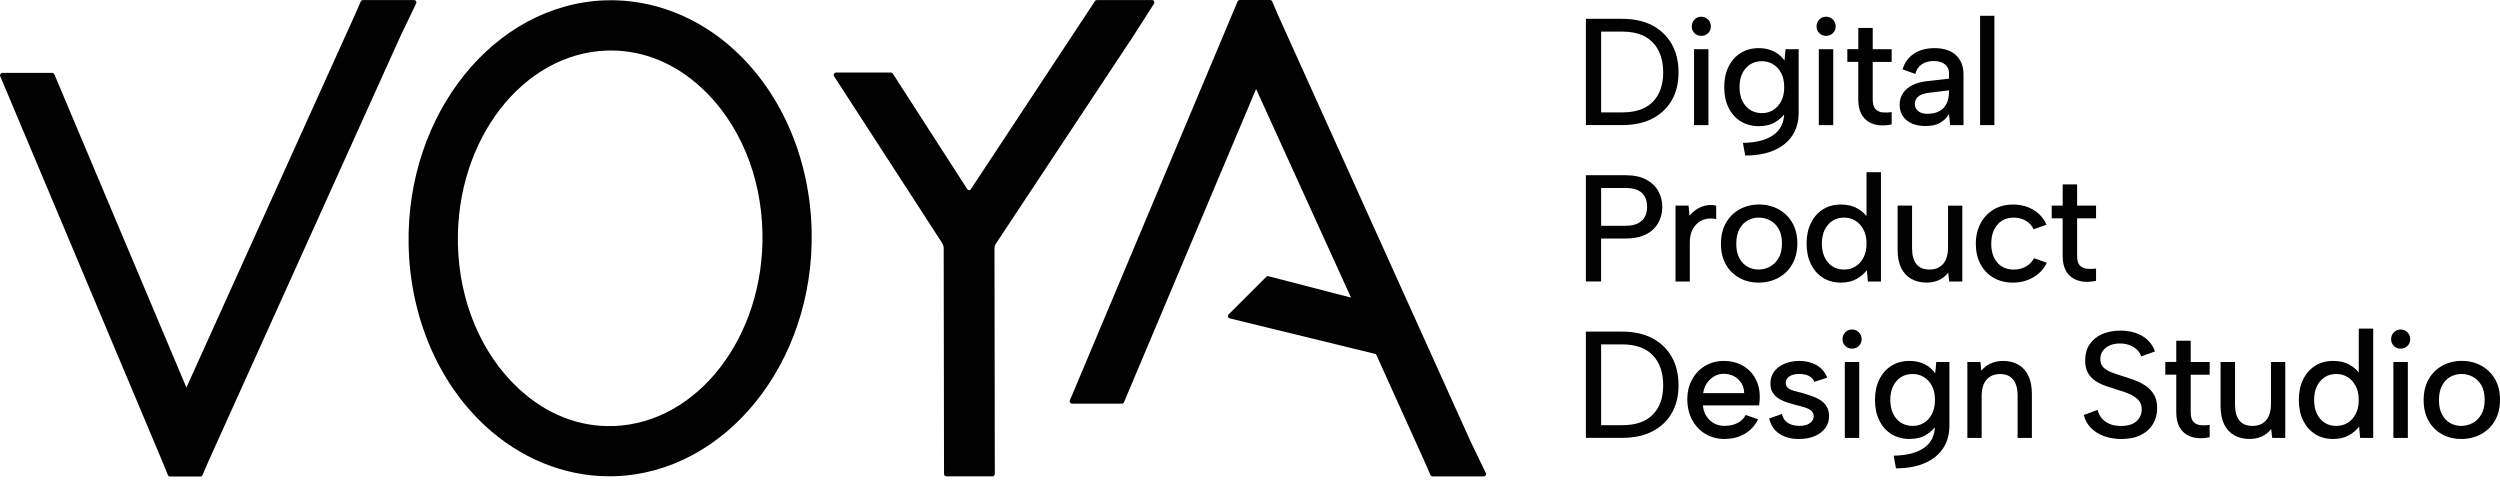 <svg width="184" height="36" viewBox="0 0 184 36" fill="none" xmlns="http://www.w3.org/2000/svg">
<g clip-path="url(#clip0_40_2)">
<path d="M54.123 3.744C51.415 1.231 48.016 -0.087 44.554 0.024C36.381 0.303 29.886 8.374 30.074 18.02C30.176 23.258 32.224 28.11 35.693 31.329C38.283 33.731 41.529 35.055 44.836 35.055C44.977 35.055 45.117 35.055 45.258 35.049C53.428 34.773 59.927 26.696 59.738 17.047C59.636 11.812 57.588 6.96 54.12 3.744H54.123ZM45.159 31.353C42.629 31.449 40.212 30.491 38.172 28.601C35.411 26.04 33.782 22.15 33.701 17.927C33.554 10.302 38.466 3.929 44.653 3.723C44.758 3.72 44.863 3.717 44.968 3.717C47.39 3.717 49.699 4.672 51.646 6.478C54.407 9.039 56.036 12.926 56.117 17.145C56.264 24.773 51.349 31.146 45.162 31.356L45.159 31.353Z" fill="#010101"/>
<path d="M30.619 0.084C30.586 0.033 30.529 0.003 30.47 0.003H26.714C26.645 0.003 26.579 0.042 26.552 0.108L26.112 1.114L13.719 28.523L4.001 5.472C3.974 5.406 3.908 5.364 3.839 5.364H0.177C0.117 5.364 0.063 5.394 0.03 5.442C-0.003 5.489 -0.009 5.552 0.015 5.606L11.934 33.928L12.354 34.962C12.381 35.028 12.447 35.072 12.518 35.072H14.744C14.816 35.072 14.878 35.031 14.905 34.965L15.337 33.961L29.478 2.65L30.628 0.254C30.655 0.201 30.652 0.135 30.619 0.084Z" fill="#010101"/>
<path d="M109.357 34.821L108.213 32.443L94.071 1.126L93.634 0.108C93.607 0.042 93.544 0 93.472 0H91.247C91.175 0 91.112 0.045 91.085 0.111L78.743 29.466C78.719 29.52 78.725 29.583 78.758 29.631C78.791 29.679 78.845 29.709 78.905 29.709H82.565C82.637 29.709 82.7 29.667 82.727 29.601L92.448 6.55L99.435 21.904L93.364 20.332C93.304 20.317 93.238 20.332 93.196 20.377L90.429 23.141C90.384 23.186 90.366 23.252 90.384 23.312C90.402 23.372 90.45 23.42 90.513 23.435L101.097 26.019L101.271 26.055L104.837 33.944L105.284 34.959C105.311 35.022 105.373 35.064 105.445 35.064H109.201C109.261 35.064 109.318 35.031 109.351 34.98C109.384 34.929 109.387 34.863 109.36 34.809L109.357 34.821Z" fill="#010101"/>
<path d="M83.185 3.007L84.934 0.275C84.97 0.222 84.973 0.153 84.94 0.096C84.91 0.039 84.85 0.003 84.787 0.003H80.738C80.678 0.003 80.621 0.03 80.588 0.081L71.451 13.929C71.391 14.022 71.256 14.019 71.196 13.929L65.713 5.421C65.68 5.37 65.626 5.34 65.566 5.34H61.538C61.472 5.343 61.412 5.379 61.382 5.436C61.349 5.492 61.352 5.561 61.388 5.615L69.34 17.885C69.417 18.005 69.456 18.143 69.456 18.283L69.48 34.881C69.48 34.977 69.558 35.054 69.654 35.057H73.041C73.089 35.057 73.134 35.04 73.167 35.007C73.2 34.974 73.218 34.929 73.218 34.881L73.194 18.283C73.194 18.158 73.23 18.035 73.299 17.933L83.176 3.01L83.185 3.007Z" fill="#010101"/>
<path d="M119.404 1.386C120.255 1.386 120.986 1.548 121.599 1.866C122.213 2.186 122.69 2.641 123.031 3.228C123.369 3.818 123.54 4.516 123.54 5.328C123.54 6.139 123.369 6.822 123.031 7.4C122.693 7.978 122.216 8.421 121.599 8.736C120.986 9.047 120.252 9.206 119.404 9.206H116.721V1.386H119.404ZM119.404 8.272C120.387 8.272 121.135 8.014 121.644 7.496C122.154 6.978 122.411 6.259 122.411 5.334C122.411 4.408 122.157 3.66 121.644 3.126C121.135 2.593 120.387 2.327 119.404 2.327H117.841V8.272H119.404Z" fill="#010101"/>
<path d="M125.217 2.639C125.017 2.639 124.849 2.573 124.714 2.438C124.579 2.303 124.513 2.141 124.513 1.947C124.513 1.752 124.579 1.575 124.714 1.438C124.849 1.3 125.017 1.231 125.217 1.231C125.418 1.231 125.577 1.3 125.714 1.438C125.852 1.575 125.921 1.746 125.921 1.947C125.921 2.147 125.852 2.303 125.714 2.438C125.577 2.573 125.412 2.639 125.217 2.639ZM124.681 3.621H125.741V9.209H124.681V3.621Z" fill="#010101"/>
<path d="M131.42 3.621H132.381V8.293C132.381 8.948 132.225 9.511 131.911 9.982C131.599 10.452 131.15 10.811 130.563 11.066C129.979 11.32 129.272 11.446 128.446 11.446L128.278 10.518C129.275 10.497 130.033 10.296 130.548 9.919C131.063 9.541 131.318 8.999 131.318 8.293V8.236L131.441 8.248C131.261 8.532 131.006 8.775 130.674 8.978C130.341 9.185 129.931 9.287 129.44 9.287C128.949 9.287 128.5 9.167 128.116 8.93C127.733 8.691 127.433 8.355 127.221 7.924C127.008 7.493 126.903 6.99 126.903 6.415C126.903 5.84 127.008 5.34 127.221 4.905C127.433 4.474 127.73 4.139 128.116 3.899C128.5 3.66 128.94 3.543 129.44 3.543C129.745 3.543 130.018 3.585 130.261 3.666C130.503 3.746 130.713 3.857 130.893 3.995C131.072 4.133 131.219 4.288 131.339 4.459L131.417 3.621H131.42ZM128.032 6.415C128.032 6.99 128.182 7.451 128.485 7.801C128.787 8.152 129.191 8.325 129.698 8.325C129.994 8.325 130.267 8.248 130.512 8.095C130.758 7.942 130.952 7.724 131.099 7.436C131.246 7.149 131.318 6.807 131.318 6.415C131.318 6.022 131.246 5.669 131.099 5.388C130.955 5.103 130.758 4.887 130.506 4.735C130.258 4.582 129.985 4.504 129.695 4.504C129.188 4.504 128.784 4.678 128.482 5.028C128.179 5.379 128.029 5.84 128.029 6.415H128.032Z" fill="#010101"/>
<path d="M134.402 2.639C134.202 2.639 134.034 2.573 133.899 2.438C133.765 2.303 133.699 2.141 133.699 1.947C133.699 1.752 133.765 1.575 133.899 1.438C134.034 1.3 134.202 1.231 134.402 1.231C134.603 1.231 134.762 1.3 134.9 1.438C135.037 1.575 135.106 1.746 135.106 1.947C135.106 2.147 135.037 2.303 134.9 2.438C134.762 2.573 134.597 2.639 134.402 2.639ZM133.866 3.621H134.927V9.209H133.866V3.621Z" fill="#010101"/>
<path d="M136.771 3.621V2.057H137.832V3.621H139.227V4.558H137.832V7.307C137.832 7.649 137.9 7.891 138.038 8.032C138.176 8.173 138.353 8.254 138.562 8.272C138.772 8.29 138.997 8.284 139.227 8.254V9.158C138.922 9.224 138.622 9.245 138.329 9.221C138.035 9.194 137.769 9.11 137.535 8.969C137.301 8.829 137.113 8.622 136.975 8.35C136.837 8.077 136.768 7.73 136.768 7.304V4.555H135.963V3.618H136.768L136.771 3.621Z" fill="#010101"/>
<path d="M143.534 9.209L143.444 8.394C143.273 8.679 143.052 8.895 142.779 9.047C142.506 9.2 142.156 9.275 141.722 9.275C141.32 9.275 140.976 9.209 140.695 9.08C140.41 8.951 140.194 8.769 140.042 8.532C139.889 8.299 139.814 8.023 139.814 7.712C139.814 7.241 139.988 6.852 140.338 6.544C140.689 6.235 141.195 6.043 141.86 5.969L143.447 5.789V5.352C143.447 5.112 143.351 4.911 143.156 4.744C142.962 4.576 142.683 4.492 142.318 4.492C141.976 4.492 141.686 4.573 141.446 4.732C141.207 4.89 141.048 5.127 140.967 5.441L140.03 5.106C140.17 4.615 140.449 4.232 140.862 3.956C141.276 3.68 141.776 3.543 142.366 3.543C143.066 3.543 143.6 3.716 143.965 4.067C144.33 4.417 144.513 4.878 144.513 5.453V9.209H143.54H143.534ZM143.444 6.648L141.913 6.837C141.584 6.882 141.338 6.972 141.177 7.11C141.015 7.247 140.931 7.427 140.931 7.652C140.931 7.861 141.012 8.035 141.171 8.17C141.329 8.308 141.557 8.376 141.848 8.376C142.204 8.376 142.503 8.311 142.743 8.176C142.983 8.041 143.159 7.852 143.273 7.61C143.39 7.367 143.447 7.086 143.447 6.765V6.642L143.444 6.648Z" fill="#010101"/>
<path d="M145.735 1.162H146.786V9.209H145.735V1.162Z" fill="#010101"/>
<path d="M122.345 15.232C122.345 15.516 122.297 15.798 122.198 16.076C122.1 16.355 121.944 16.606 121.728 16.831C121.513 17.056 121.231 17.232 120.884 17.361C120.536 17.49 120.123 17.556 119.638 17.556H117.838V20.718H116.721V12.896H119.638C120.249 12.896 120.755 13.001 121.153 13.213C121.552 13.426 121.851 13.707 122.049 14.064C122.246 14.417 122.345 14.806 122.345 15.232ZM119.641 16.618C120.006 16.618 120.306 16.561 120.539 16.445C120.773 16.328 120.947 16.166 121.06 15.96C121.171 15.75 121.228 15.507 121.228 15.232C121.228 14.791 121.102 14.45 120.848 14.204C120.593 13.959 120.192 13.836 119.641 13.836H117.841V16.618H119.641Z" fill="#010101"/>
<path d="M123.319 15.133H124.28L124.346 15.882C124.502 15.687 124.684 15.525 124.888 15.396C125.091 15.268 125.316 15.175 125.559 15.124C125.801 15.073 126.053 15.076 126.313 15.136V16.13C126.068 16.07 125.828 16.064 125.598 16.109C125.367 16.154 125.16 16.25 124.978 16.394C124.795 16.538 124.648 16.732 124.537 16.969C124.427 17.208 124.37 17.493 124.37 17.828V20.721H123.319V15.133Z" fill="#010101"/>
<path d="M129.431 20.799C128.901 20.799 128.428 20.682 128.005 20.446C127.583 20.209 127.254 19.88 127.017 19.451C126.778 19.023 126.661 18.517 126.661 17.936C126.661 17.355 126.784 16.837 127.029 16.406C127.275 15.974 127.61 15.639 128.035 15.405C128.461 15.172 128.937 15.052 129.467 15.052C129.997 15.052 130.473 15.169 130.904 15.405C131.333 15.639 131.671 15.971 131.917 16.4C132.162 16.828 132.285 17.334 132.285 17.915C132.285 18.496 132.159 19.014 131.911 19.445C131.662 19.877 131.321 20.212 130.889 20.446C130.458 20.679 129.973 20.799 129.437 20.799H129.431ZM129.419 19.838C129.716 19.838 129.997 19.769 130.258 19.631C130.518 19.493 130.734 19.284 130.901 18.999C131.069 18.715 131.153 18.355 131.153 17.915C131.153 17.475 131.072 17.127 130.913 16.849C130.752 16.57 130.542 16.361 130.282 16.223C130.021 16.085 129.742 16.016 129.443 16.016C129.143 16.016 128.883 16.085 128.631 16.223C128.38 16.361 128.179 16.57 128.023 16.855C127.868 17.139 127.79 17.499 127.79 17.939C127.79 18.379 127.868 18.727 128.02 19.005C128.173 19.284 128.371 19.493 128.619 19.631C128.868 19.769 129.135 19.838 129.425 19.838H129.419Z" fill="#010101"/>
<path d="M137.499 16.082L137.376 16.115V12.674H138.439V20.721H137.478L137.4 19.883C137.215 20.137 136.963 20.353 136.646 20.529C136.328 20.709 135.945 20.799 135.49 20.799C134.983 20.799 134.54 20.679 134.166 20.443C133.788 20.203 133.495 19.868 133.282 19.436C133.07 19.005 132.965 18.502 132.965 17.927C132.965 17.352 133.07 16.852 133.282 16.418C133.495 15.983 133.788 15.651 134.166 15.411C134.543 15.172 134.983 15.055 135.49 15.055C135.996 15.055 136.385 15.154 136.723 15.351C137.062 15.549 137.322 15.792 137.499 16.082ZM134.091 17.927C134.091 18.502 134.241 18.963 134.537 19.314C134.834 19.664 135.235 19.838 135.732 19.838C136.038 19.838 136.313 19.763 136.559 19.613C136.804 19.463 137.002 19.245 137.152 18.96C137.301 18.673 137.376 18.328 137.376 17.927C137.376 17.526 137.301 17.181 137.152 16.9C137.002 16.615 136.804 16.4 136.559 16.247C136.313 16.094 136.038 16.016 135.732 16.016C135.241 16.016 134.843 16.19 134.543 16.54C134.241 16.891 134.091 17.352 134.091 17.927Z" fill="#010101"/>
<path d="M144.426 20.721H143.465L143.387 20.062C143.207 20.302 142.983 20.485 142.71 20.61C142.438 20.736 142.135 20.799 141.8 20.799C141.368 20.799 140.991 20.709 140.671 20.526C140.35 20.344 140.102 20.077 139.928 19.721C139.754 19.367 139.664 18.924 139.664 18.397V15.133H140.728V18.262C140.728 18.777 140.832 19.167 141.045 19.436C141.258 19.706 141.581 19.838 142.012 19.838C142.444 19.838 142.77 19.7 143.013 19.424C143.255 19.149 143.375 18.739 143.375 18.197V15.136H144.426V20.724V20.721Z" fill="#010101"/>
<path d="M148.137 20.799C147.601 20.799 147.128 20.679 146.717 20.437C146.307 20.194 145.989 19.862 145.762 19.436C145.534 19.011 145.42 18.517 145.42 17.951C145.42 17.385 145.537 16.876 145.768 16.442C145.998 16.01 146.319 15.672 146.729 15.423C147.14 15.175 147.616 15.055 148.161 15.055C148.736 15.055 149.239 15.19 149.676 15.456C150.113 15.723 150.428 16.085 150.62 16.54L149.67 16.876C149.559 16.615 149.371 16.406 149.107 16.25C148.844 16.094 148.544 16.016 148.209 16.016C147.873 16.016 147.571 16.097 147.325 16.256C147.08 16.418 146.888 16.639 146.756 16.927C146.621 17.214 146.556 17.55 146.556 17.939C146.556 18.52 146.705 18.981 147.002 19.326C147.298 19.667 147.703 19.841 148.209 19.841C148.544 19.841 148.844 19.766 149.107 19.616C149.371 19.466 149.571 19.263 149.706 19.002L150.643 19.338C150.434 19.784 150.107 20.14 149.661 20.404C149.215 20.667 148.709 20.802 148.14 20.802L148.137 20.799Z" fill="#010101"/>
<path d="M151.814 15.133V13.57H152.875V15.133H154.27V16.07H152.875V18.82C152.875 19.161 152.943 19.404 153.081 19.544C153.219 19.685 153.396 19.766 153.605 19.784C153.815 19.802 154.04 19.796 154.27 19.766V20.67C153.965 20.736 153.665 20.757 153.372 20.733C153.078 20.706 152.812 20.622 152.578 20.482C152.344 20.341 152.156 20.134 152.018 19.862C151.88 19.589 151.811 19.242 151.811 18.817V16.067H151.006V15.13H151.811L151.814 15.133Z" fill="#010101"/>
<path d="M119.404 24.408C120.255 24.408 120.986 24.57 121.599 24.887C122.213 25.208 122.69 25.663 123.031 26.25C123.369 26.84 123.54 27.538 123.54 28.349C123.54 29.161 123.369 29.844 123.031 30.422C122.693 31 122.216 31.443 121.599 31.757C120.986 32.069 120.252 32.228 119.404 32.228H116.721V24.405H119.404V24.408ZM119.404 31.293C120.387 31.293 121.135 31.036 121.644 30.517C122.154 29.999 122.411 29.281 122.411 28.355C122.411 27.43 122.157 26.681 121.644 26.148C121.135 25.615 120.387 25.348 119.404 25.348H117.841V31.293H119.404Z" fill="#010101"/>
<path d="M126.939 32.308C126.403 32.308 125.927 32.182 125.514 31.934C125.1 31.685 124.777 31.341 124.54 30.901C124.307 30.46 124.187 29.957 124.187 29.391C124.187 28.825 124.304 28.364 124.534 27.939C124.765 27.514 125.083 27.178 125.49 26.933C125.897 26.687 126.355 26.564 126.87 26.564C127.386 26.564 127.853 26.678 128.257 26.906C128.661 27.133 128.973 27.451 129.194 27.855C129.419 28.262 129.527 28.73 129.518 29.257C129.518 29.346 129.515 29.436 129.506 29.529C129.497 29.622 129.488 29.724 129.473 29.838H125.337C125.358 30.134 125.442 30.398 125.589 30.625C125.735 30.853 125.921 31.029 126.149 31.155C126.376 31.281 126.634 31.344 126.924 31.344C127.296 31.344 127.622 31.272 127.898 31.125C128.173 30.982 128.368 30.784 128.479 30.538L129.395 30.862C129.17 31.317 128.847 31.67 128.416 31.925C127.988 32.179 127.493 32.305 126.936 32.305L126.939 32.308ZM128.371 28.933C128.371 28.664 128.305 28.424 128.17 28.205C128.035 27.99 127.856 27.819 127.628 27.696C127.401 27.573 127.146 27.511 126.861 27.511C126.607 27.511 126.376 27.573 126.164 27.696C125.951 27.819 125.771 27.987 125.628 28.199C125.481 28.412 125.391 28.655 125.355 28.933H128.371Z" fill="#010101"/>
<path d="M131.15 30.463C131.201 30.688 131.291 30.862 131.42 30.988C131.545 31.113 131.698 31.206 131.872 31.26C132.045 31.317 132.231 31.344 132.426 31.344C132.761 31.344 133.022 31.278 133.208 31.143C133.393 31.009 133.486 30.841 133.486 30.64C133.486 30.47 133.429 30.332 133.312 30.233C133.196 30.131 133.043 30.053 132.854 29.993C132.665 29.933 132.462 29.877 132.246 29.826C132.051 29.775 131.842 29.715 131.614 29.646C131.387 29.58 131.174 29.487 130.976 29.373C130.779 29.257 130.617 29.11 130.491 28.927C130.365 28.744 130.303 28.511 130.303 28.229C130.303 27.894 130.392 27.6 130.575 27.352C130.758 27.103 131.012 26.909 131.336 26.771C131.659 26.633 132.028 26.564 132.438 26.564C132.914 26.564 133.333 26.666 133.696 26.873C134.058 27.076 134.319 27.385 134.483 27.795L133.534 28.107C133.483 27.966 133.396 27.849 133.276 27.759C133.157 27.669 133.022 27.609 132.869 27.573C132.716 27.541 132.567 27.523 132.417 27.523C132.132 27.523 131.899 27.579 131.713 27.69C131.527 27.801 131.435 27.966 131.435 28.181C131.435 28.301 131.465 28.4 131.524 28.478C131.584 28.556 131.668 28.619 131.776 28.67C131.884 28.721 132.013 28.759 132.162 28.798C132.312 28.837 132.471 28.876 132.641 28.921C132.866 28.987 133.094 29.062 133.324 29.14C133.555 29.218 133.768 29.317 133.962 29.436C134.157 29.556 134.313 29.712 134.432 29.907C134.552 30.101 134.615 30.338 134.621 30.622C134.621 30.952 134.531 31.242 134.349 31.494C134.166 31.748 133.908 31.946 133.576 32.093C133.243 32.236 132.851 32.311 132.396 32.311C131.845 32.311 131.375 32.188 130.988 31.943C130.602 31.697 130.341 31.317 130.207 30.802L131.156 30.466L131.15 30.463Z" fill="#010101"/>
<path d="M136.313 25.66C136.113 25.66 135.945 25.594 135.81 25.459C135.675 25.324 135.609 25.163 135.609 24.968C135.609 24.773 135.675 24.597 135.81 24.459C135.945 24.321 136.113 24.252 136.313 24.252C136.514 24.252 136.673 24.321 136.81 24.459C136.948 24.597 137.017 24.767 137.017 24.968C137.017 25.169 136.948 25.324 136.81 25.459C136.673 25.594 136.508 25.66 136.313 25.66ZM135.777 26.642H136.84V32.23H135.777V26.642Z" fill="#010101"/>
<path d="M142.515 26.642H143.477V31.314C143.477 31.97 143.321 32.533 143.007 33.003C142.692 33.473 142.246 33.833 141.659 34.087C141.075 34.342 140.368 34.468 139.542 34.468L139.374 33.539C140.371 33.518 141.129 33.318 141.641 32.94C142.156 32.563 142.411 32.021 142.411 31.314V31.257L142.533 31.269C142.354 31.554 142.099 31.796 141.767 32C141.434 32.206 141.024 32.308 140.533 32.308C140.042 32.308 139.593 32.188 139.209 31.952C138.826 31.712 138.526 31.377 138.317 30.946C138.104 30.514 137.999 30.011 137.999 29.436C137.999 28.861 138.104 28.361 138.317 27.927C138.529 27.496 138.826 27.16 139.209 26.921C139.593 26.681 140.033 26.564 140.533 26.564C140.838 26.564 141.111 26.606 141.353 26.687C141.596 26.768 141.806 26.879 141.985 27.016C142.165 27.154 142.312 27.31 142.432 27.481L142.509 26.642H142.515ZM139.128 29.436C139.128 30.011 139.278 30.473 139.581 30.823C139.883 31.173 140.287 31.347 140.793 31.347C141.09 31.347 141.362 31.269 141.608 31.116C141.854 30.964 142.048 30.745 142.195 30.457C142.342 30.17 142.414 29.829 142.414 29.436C142.414 29.044 142.342 28.691 142.195 28.409C142.048 28.128 141.854 27.909 141.602 27.756C141.353 27.603 141.081 27.526 140.79 27.526C140.284 27.526 139.88 27.699 139.578 28.05C139.275 28.4 139.125 28.861 139.125 29.436H139.128Z" fill="#010101"/>
<path d="M144.798 26.642H145.759L145.825 27.289C146.004 27.058 146.232 26.879 146.508 26.753C146.783 26.627 147.089 26.564 147.424 26.564C147.855 26.564 148.23 26.654 148.547 26.837C148.865 27.019 149.11 27.289 149.284 27.648C149.458 28.005 149.547 28.454 149.547 28.99V32.23H148.496V29.125C148.496 28.604 148.385 28.205 148.167 27.936C147.948 27.663 147.628 27.529 147.211 27.529C146.795 27.529 146.445 27.669 146.205 27.948C145.966 28.226 145.849 28.64 145.849 29.182V32.233H144.798V26.645V26.642Z" fill="#010101"/>
<path d="M154.384 30.164C154.429 30.374 154.519 30.565 154.657 30.745C154.794 30.925 154.983 31.068 155.22 31.182C155.459 31.293 155.753 31.35 156.103 31.35C156.624 31.35 157.01 31.23 157.259 30.988C157.508 30.745 157.633 30.46 157.633 30.134C157.633 29.864 157.556 29.643 157.406 29.469C157.253 29.296 157.043 29.146 156.78 29.023C156.516 28.9 156.211 28.789 155.869 28.694C155.57 28.604 155.279 28.508 154.992 28.409C154.704 28.307 154.447 28.181 154.216 28.029C153.986 27.876 153.803 27.678 153.668 27.436C153.533 27.193 153.468 26.891 153.468 26.525C153.468 26.07 153.575 25.681 153.791 25.351C154.007 25.025 154.309 24.773 154.701 24.597C155.094 24.423 155.546 24.333 156.058 24.333C156.489 24.333 156.879 24.396 157.22 24.519C157.562 24.642 157.852 24.815 158.086 25.043C158.319 25.27 158.493 25.543 158.607 25.863L157.589 26.232C157.544 26.067 157.451 25.914 157.31 25.767C157.169 25.624 156.99 25.504 156.774 25.417C156.558 25.33 156.316 25.282 156.046 25.282C155.771 25.276 155.522 25.318 155.303 25.411C155.085 25.504 154.908 25.636 154.779 25.809C154.648 25.98 154.585 26.187 154.585 26.423C154.585 26.684 154.66 26.888 154.809 27.037C154.959 27.187 155.157 27.31 155.408 27.406C155.657 27.502 155.932 27.594 156.229 27.684C156.54 27.78 156.846 27.885 157.145 27.996C157.442 28.107 157.714 28.25 157.957 28.421C158.199 28.592 158.394 28.807 158.544 29.065C158.694 29.322 158.768 29.646 158.768 30.032C158.768 30.448 158.673 30.829 158.478 31.173C158.283 31.515 157.993 31.793 157.6 32C157.208 32.206 156.72 32.311 156.13 32.311C155.645 32.311 155.211 32.236 154.821 32.087C154.435 31.937 154.114 31.73 153.866 31.467C153.617 31.203 153.45 30.895 153.369 30.544L154.387 30.164H154.384Z" fill="#010101"/>
<path d="M160.173 26.642V25.079H161.236V26.642H162.632V27.579H161.236V30.329C161.236 30.67 161.305 30.913 161.443 31.054C161.581 31.194 161.754 31.275 161.967 31.293C162.18 31.311 162.401 31.305 162.632 31.275V32.18C162.326 32.245 162.027 32.267 161.733 32.242C161.44 32.216 161.173 32.132 160.94 31.991C160.706 31.85 160.517 31.643 160.38 31.371C160.242 31.099 160.173 30.751 160.173 30.326V27.577H159.367V26.639H160.173V26.642Z" fill="#010101"/>
<path d="M168.196 32.23H167.235L167.157 31.572C166.977 31.811 166.753 31.994 166.48 32.12C166.208 32.245 165.905 32.308 165.57 32.308C165.138 32.308 164.761 32.218 164.441 32.036C164.12 31.853 163.872 31.587 163.698 31.23C163.524 30.877 163.434 30.434 163.434 29.907V26.642H164.498V29.772C164.498 30.287 164.602 30.676 164.815 30.946C165.028 31.215 165.351 31.347 165.782 31.347C166.214 31.347 166.54 31.209 166.783 30.934C167.025 30.658 167.145 30.248 167.145 29.706V26.645H168.196V32.233V32.23Z" fill="#010101"/>
<path d="M173.728 27.591L173.605 27.624V24.183H174.668V32.23H173.707L173.629 31.392C173.443 31.646 173.192 31.862 172.874 32.039C172.557 32.218 172.173 32.308 171.718 32.308C171.212 32.308 170.769 32.189 170.394 31.952C170.017 31.712 169.724 31.377 169.511 30.946C169.298 30.514 169.193 30.011 169.193 29.436C169.193 28.861 169.298 28.361 169.511 27.927C169.724 27.493 170.017 27.16 170.394 26.921C170.772 26.681 171.212 26.564 171.718 26.564C172.224 26.564 172.614 26.663 172.952 26.861C173.29 27.058 173.551 27.301 173.728 27.591ZM170.32 29.436C170.32 30.011 170.469 30.473 170.766 30.823C171.062 31.173 171.464 31.347 171.961 31.347C172.266 31.347 172.542 31.272 172.787 31.122C173.033 30.973 173.231 30.754 173.38 30.47C173.53 30.182 173.605 29.838 173.605 29.436C173.605 29.035 173.53 28.691 173.38 28.409C173.231 28.125 173.033 27.909 172.787 27.756C172.542 27.604 172.266 27.526 171.961 27.526C171.47 27.526 171.071 27.699 170.772 28.05C170.469 28.4 170.32 28.861 170.32 29.436Z" fill="#010101"/>
<path d="M176.69 25.66C176.489 25.66 176.321 25.594 176.186 25.459C176.052 25.324 175.986 25.163 175.986 24.968C175.986 24.773 176.052 24.597 176.186 24.459C176.321 24.321 176.489 24.252 176.69 24.252C176.89 24.252 177.049 24.321 177.187 24.459C177.324 24.597 177.393 24.767 177.393 24.968C177.393 25.169 177.324 25.324 177.187 25.459C177.049 25.594 176.884 25.66 176.69 25.66ZM176.153 26.642H177.217V32.23H176.153V26.642Z" fill="#010101"/>
<path d="M181.149 32.308C180.619 32.308 180.146 32.192 179.723 31.955C179.301 31.718 178.972 31.389 178.735 30.961C178.495 30.532 178.379 30.026 178.379 29.445C178.379 28.864 178.501 28.346 178.747 27.915C178.993 27.484 179.328 27.148 179.753 26.915C180.179 26.681 180.655 26.561 181.185 26.561C181.715 26.561 182.191 26.678 182.622 26.915C183.051 27.148 183.389 27.481 183.635 27.909C183.88 28.337 184.003 28.843 184.003 29.424C184.003 30.005 183.877 30.523 183.629 30.955C183.38 31.386 183.039 31.721 182.607 31.955C182.176 32.189 181.691 32.308 181.155 32.308H181.149ZM181.137 31.347C181.433 31.347 181.715 31.278 181.975 31.14C182.236 31.003 182.452 30.793 182.619 30.509C182.787 30.224 182.871 29.865 182.871 29.424C182.871 28.984 182.79 28.637 182.631 28.358C182.47 28.08 182.26 27.87 181.999 27.732C181.739 27.595 181.46 27.526 181.161 27.526C180.861 27.526 180.601 27.595 180.349 27.732C180.098 27.87 179.897 28.08 179.741 28.364C179.586 28.649 179.508 29.008 179.508 29.448C179.508 29.889 179.586 30.236 179.738 30.515C179.891 30.793 180.089 31.003 180.337 31.14C180.586 31.278 180.852 31.347 181.143 31.347H181.137Z" fill="#010101"/>
</g>
<defs>
<clipPath id="clip0_40_2">
<rect width="184" height="35.076" fill="white"/>
</clipPath>
</defs>
</svg>
